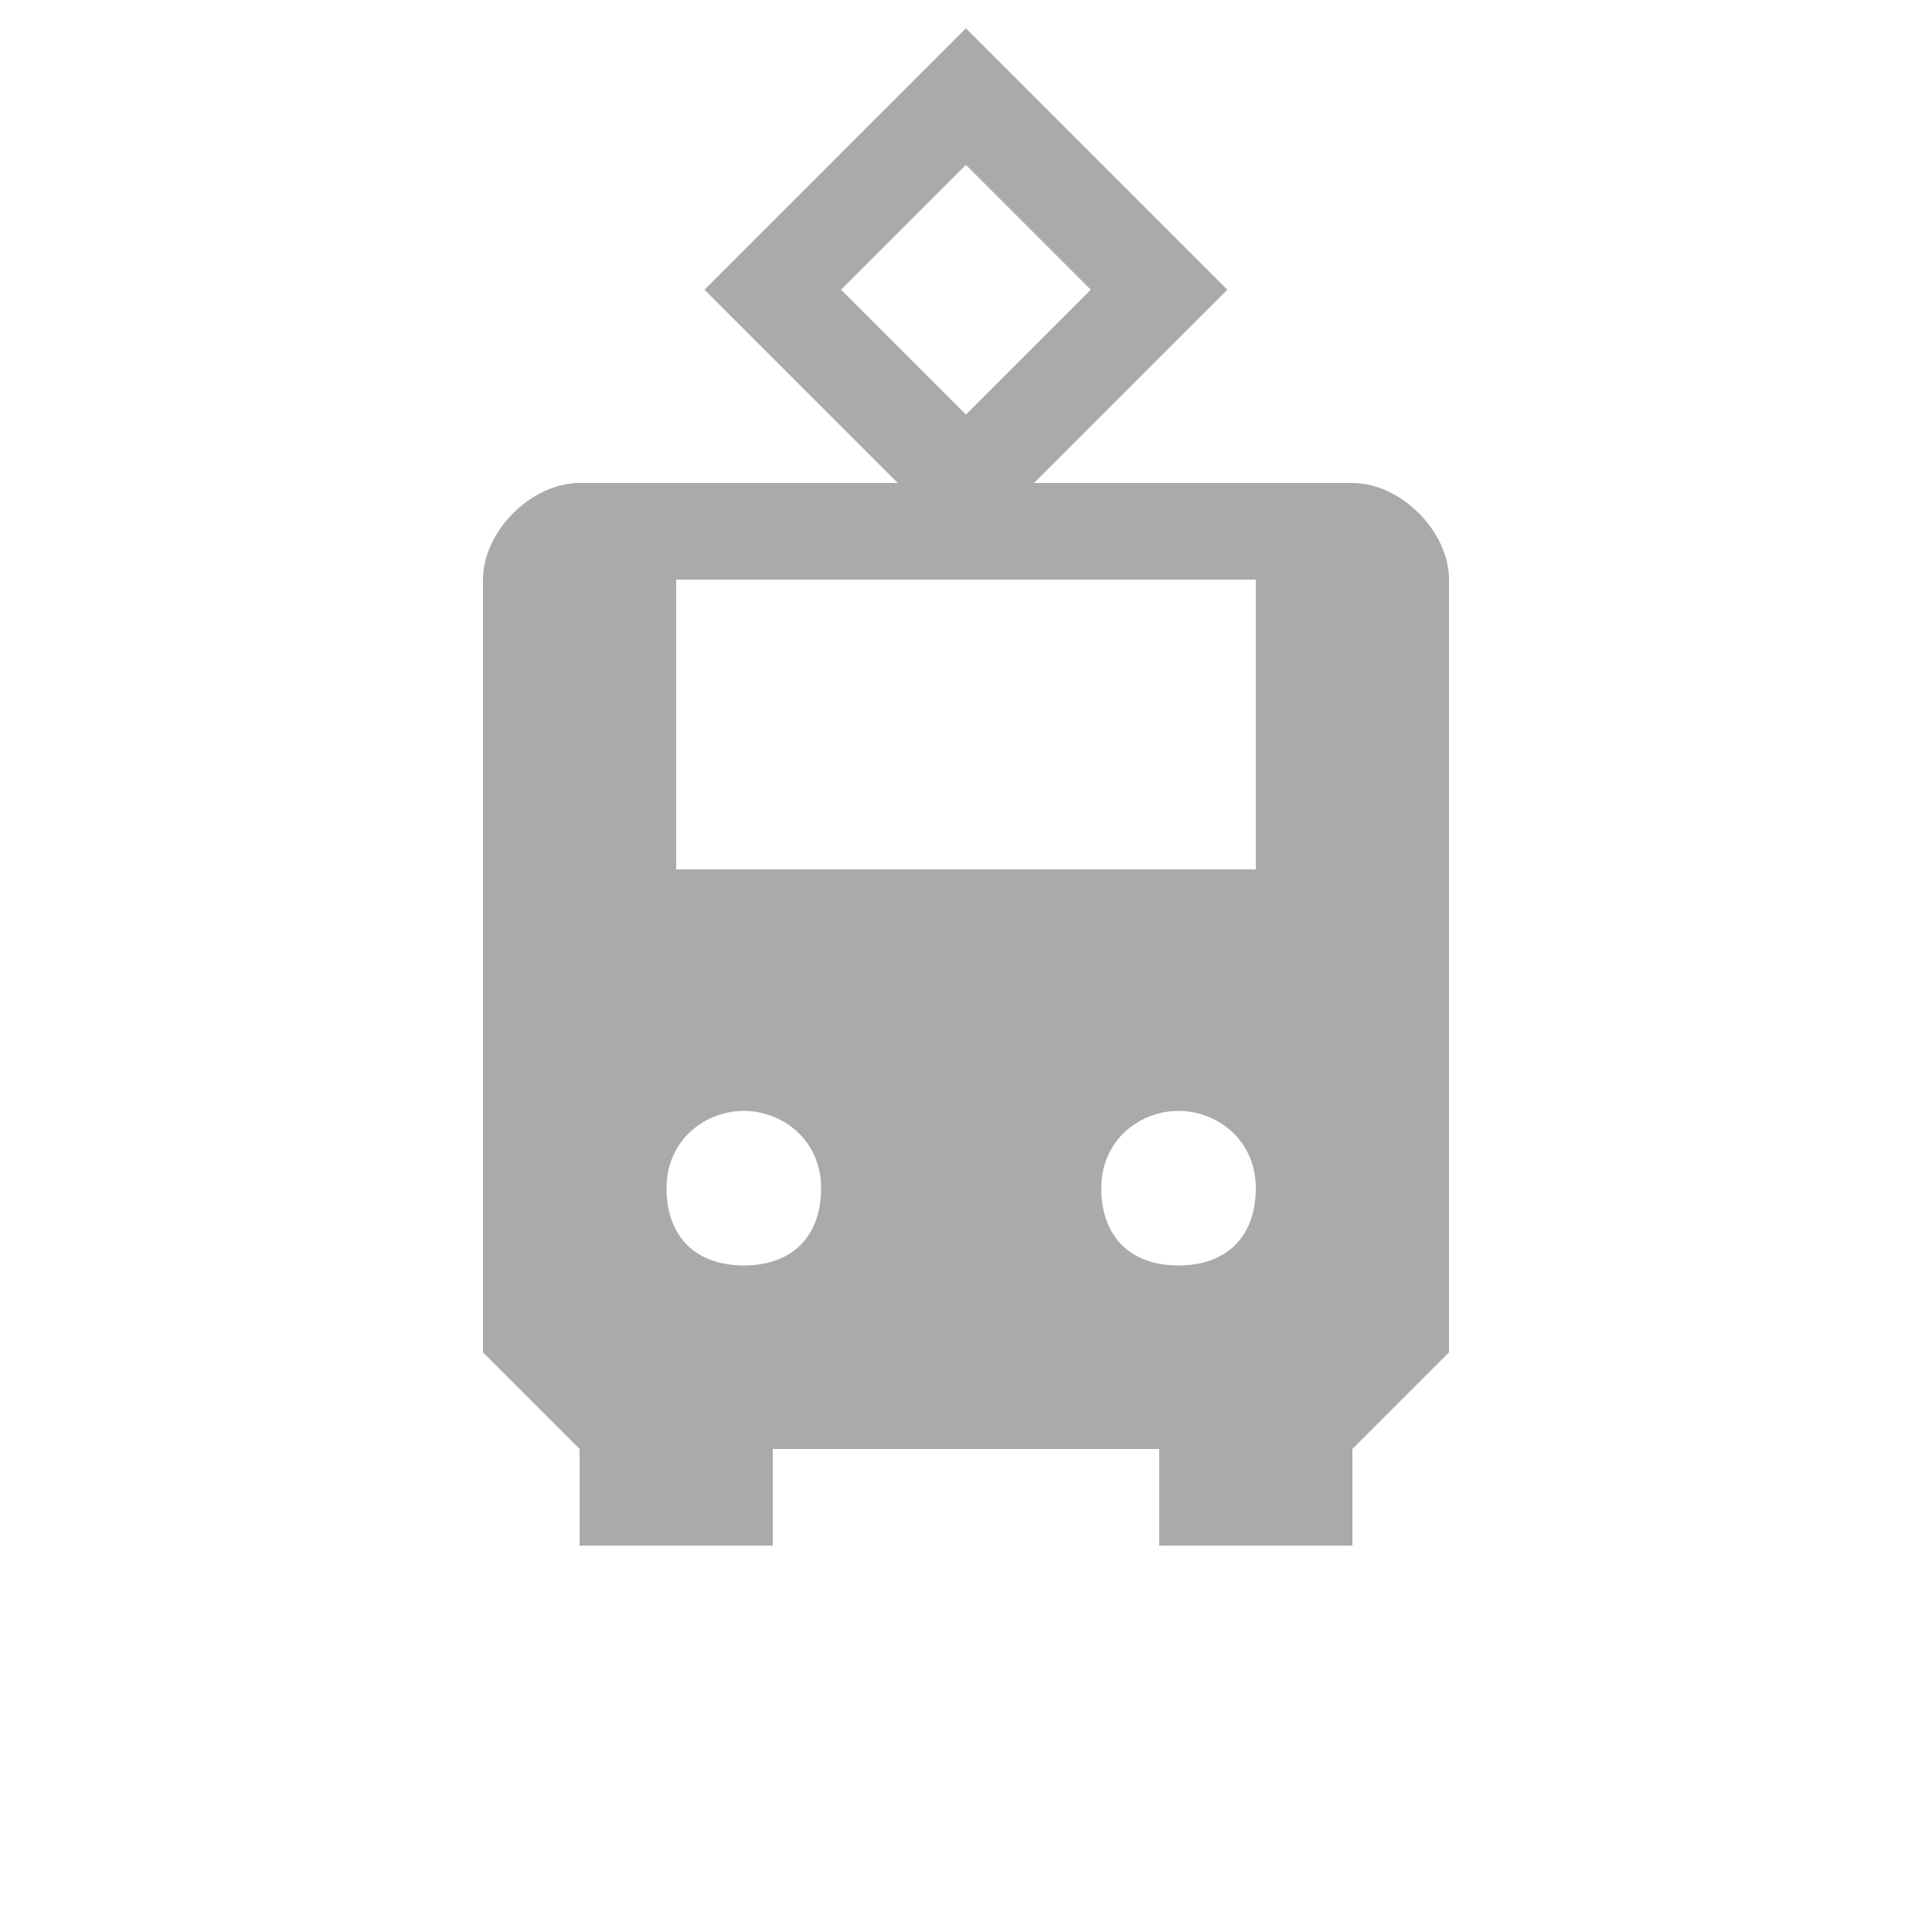 <!-- Generator: Adobe Illustrator 19.1.0, SVG Export Plug-In  -->
<svg version="1.1"
	 xmlns="http://www.w3.org/2000/svg" xmlns:xlink="http://www.w3.org/1999/xlink" xmlns:a="http://ns.adobe.com/AdobeSVGViewerExtensions/3.0/"
	 x="0px" y="0px" width="20px" height="20px" viewBox="0 0 20 20" style="enable-background:new 0 0 20 20;" xml:space="preserve">
<style type="text/css">
	.st0{fill:#FFFFFF;}
	.st1{fill:#AAAAAA;}
	.st2{fill:none;stroke:#AAAAAA;stroke-miterlimit:10;}
</style>
<defs>
</defs>
<rect class="st0" width="20" height="20"/>
<path id="path8522-6-8-58_2_" class="st1" d="M7.5,5H6C5.5,5,5,5.5,5,6v8l1,1v1h2v-1h4v1h2v-1l1-1V6c0-0.5-0.5-1-1-1h-1.5H7.5z M7,6
	h6v3H7V6z M7.7,11.5c0.4,0,0.8,0.3,0.8,0.8s-0.3,0.8-0.8,0.8s-0.8-0.3-0.8-0.8S7.3,11.5,7.7,11.5z M12.2,11.5c0.4,0,0.8,0.3,0.8,0.8
	s-0.3,0.8-0.8,0.8s-0.8-0.3-0.8-0.8S11.8,11.5,12.2,11.5z"/>
<rect x="8.586" y="1.586" transform="matrix(0.707 0.707 -0.707 0.707 5.05 -6.192)" class="st2" width="2.828" height="2.828"/>
</svg>

